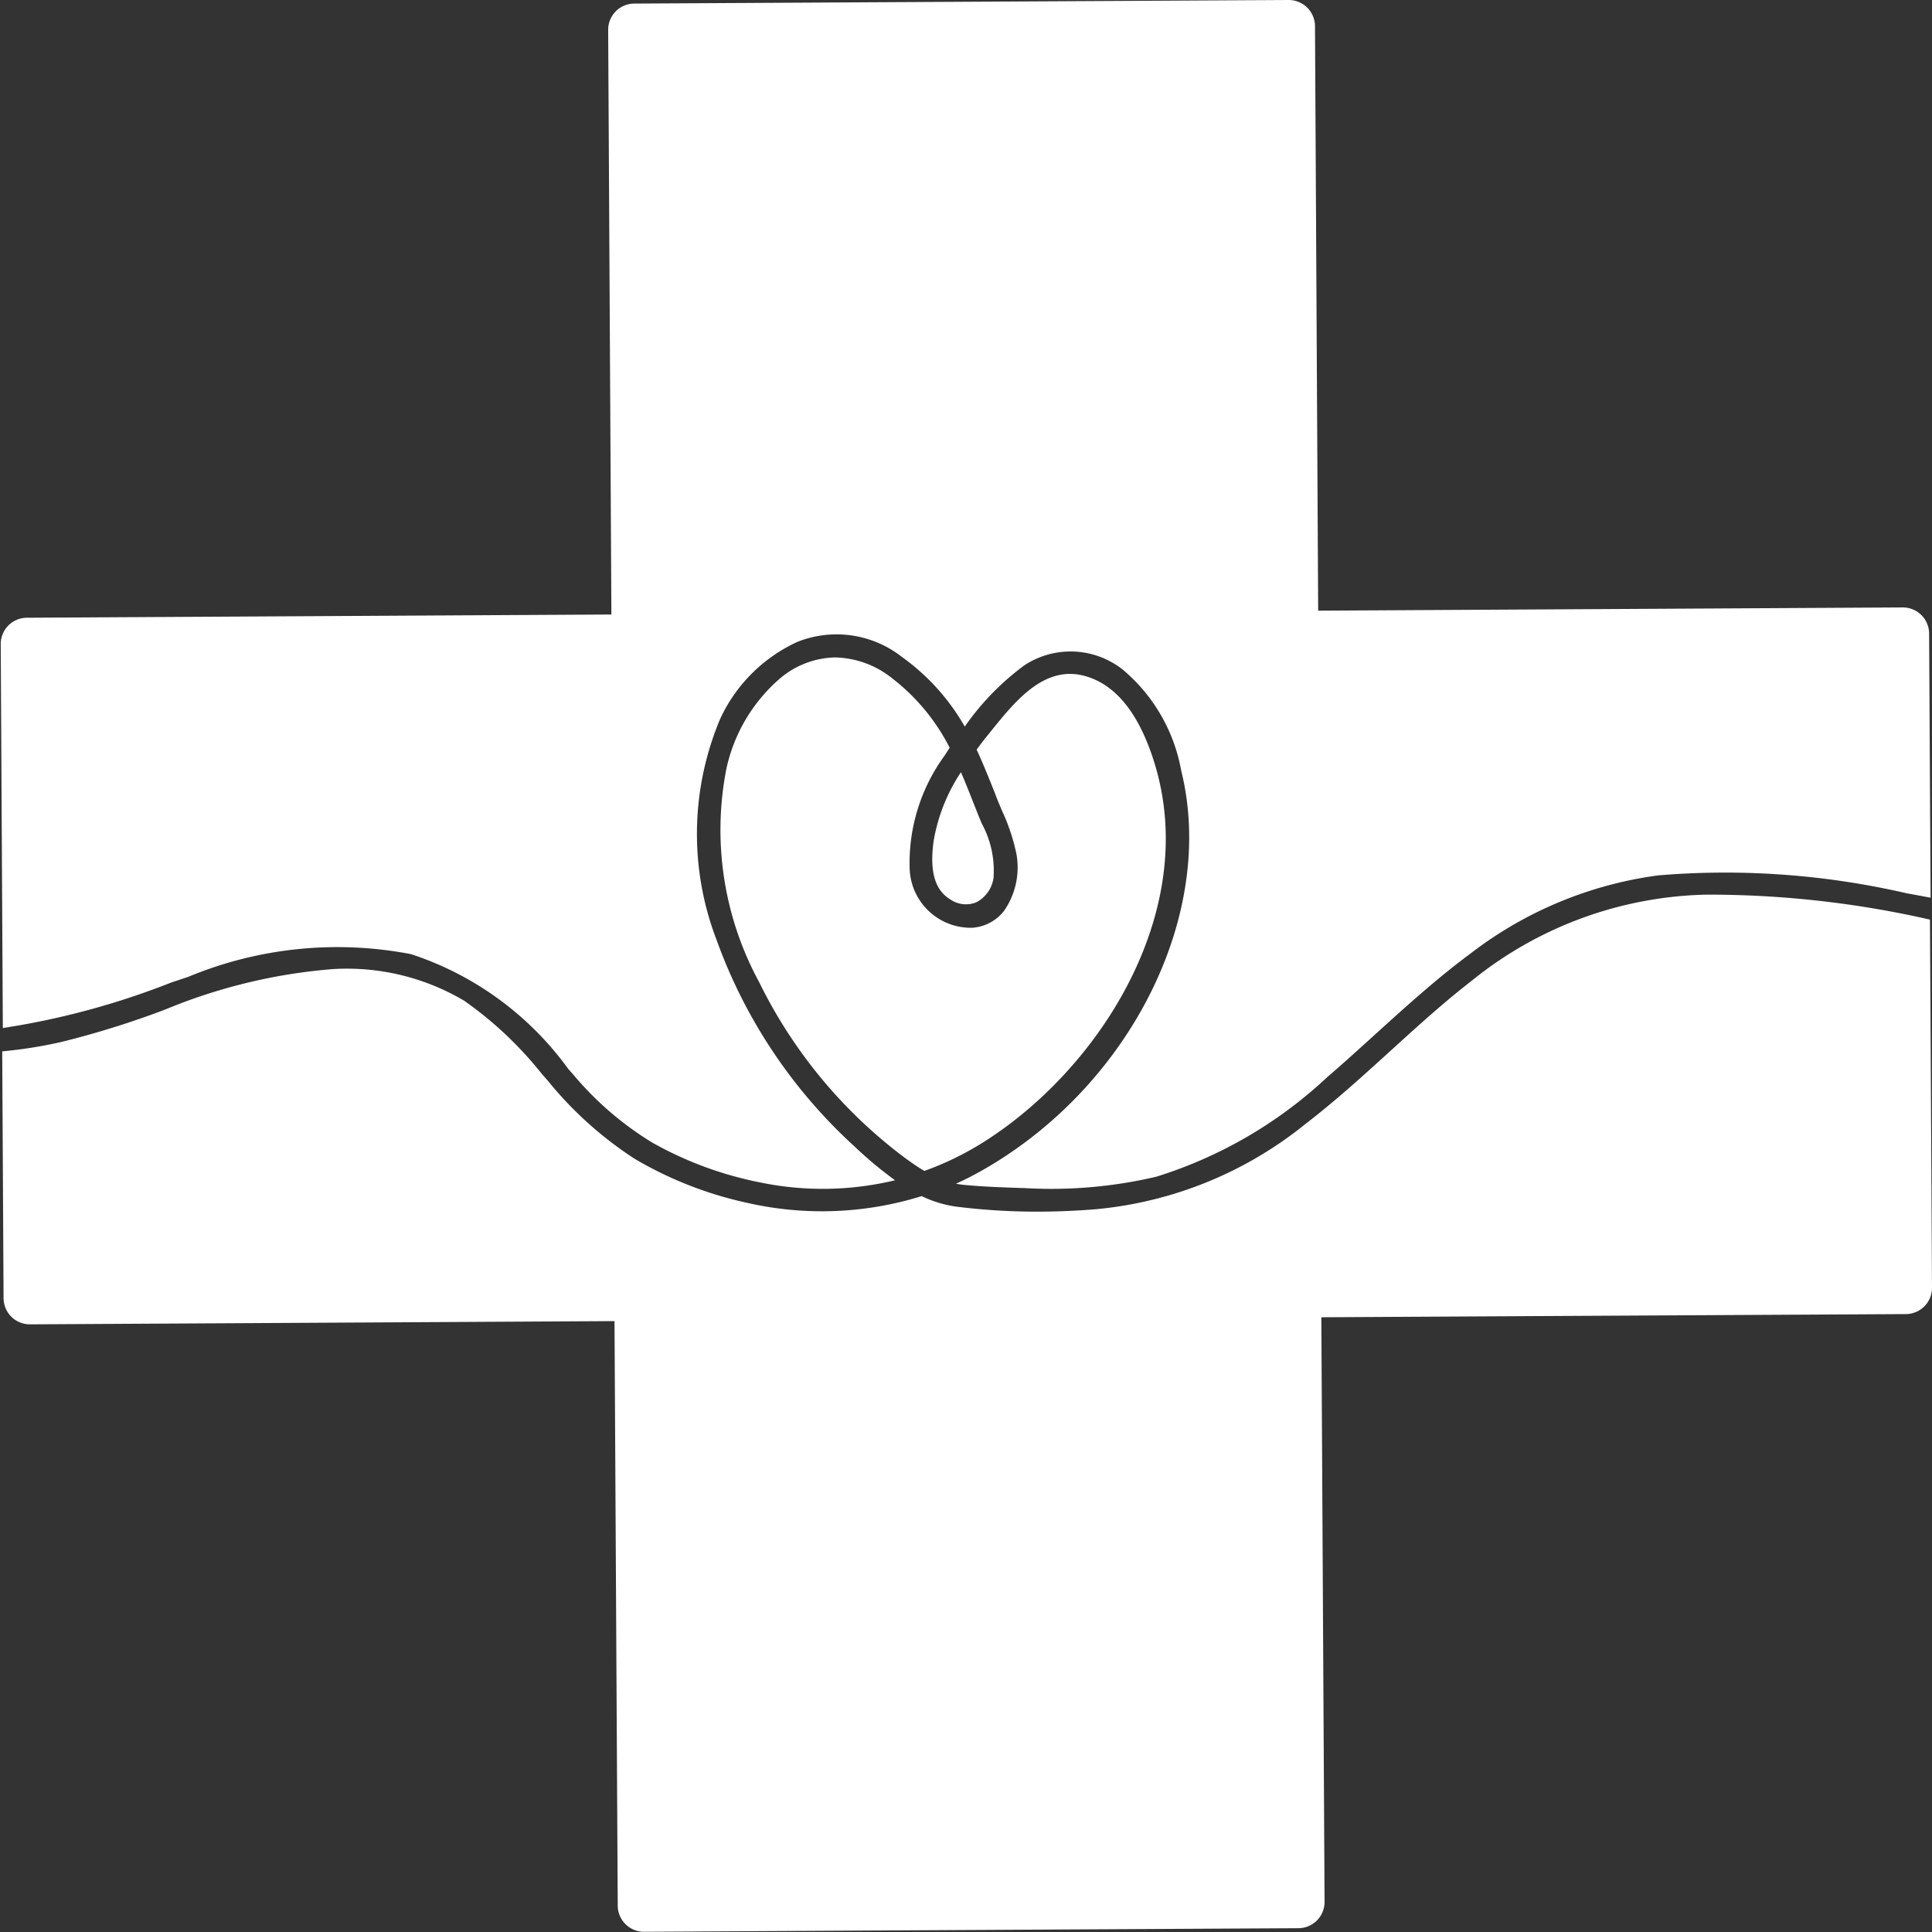 <svg xmlns="http://www.w3.org/2000/svg" width="34.112" height="34.112" viewBox="0 0 34.112 34.112"><rect x="0" y="0" width="34.112" height="34.112" fill="#333333" stroke="none"/><defs><style>.a{fill:#fff;}</style></defs><g transform="translate(0)"><path class="a" d="M-59.849,832.521a1.662,1.662,0,0,0-1.016-.372,1.551,1.551,0,0,0-.983.383,2.923,2.923,0,0,0-.933,1.584,5.627,5.627,0,0,0,.579,3.766A8.6,8.6,0,0,0-59.608,841c.089.064.2.144.324.215a5.321,5.321,0,0,0,1.017-.492c2.066-1.288,3.839-4.066,3.055-6.676-.268-.89-.685-1.419-1.241-1.571-.71-.195-1.224.44-1.636.95l-.073.091c-.069.084-.136.171-.2.26.116.25.218.507.318.757l.038.1c.029.073.06.145.09.218a3.484,3.484,0,0,1,.257.77,1.344,1.344,0,0,1-.218,1,.777.777,0,0,1-.568.3,1.08,1.08,0,0,1-1.1-1.046,3.219,3.219,0,0,1,.614-1.99l.093-.142A3.612,3.612,0,0,0-59.849,832.521Z" transform="translate(75.606 -820.541)"/><path class="a" d="M-117.05,797.272l.3-.1a6.863,6.863,0,0,1,3.933-.4,5.565,5.565,0,0,1,2.775,2.026l.077.086a5.678,5.678,0,0,0,1.4,1.211,6.374,6.374,0,0,0,1.9.705,5.447,5.447,0,0,0,2.393-.036,6.98,6.98,0,0,1-.719-.6,9.109,9.109,0,0,1-2.43-3.638,5.232,5.232,0,0,1,.058-3.9,2.774,2.774,0,0,1,1.365-1.367,1.871,1.871,0,0,1,1.849.266,3.867,3.867,0,0,1,1.108,1.229,4.611,4.611,0,0,1,1.057-1.085,1.486,1.486,0,0,1,1.733.079,3.024,3.024,0,0,1,1.031,1.78c.625,2.512-.869,5.539-3.476,7.04a5.566,5.566,0,0,1-.5.257,1.391,1.391,0,0,0,.144.021c.337.032.685.044,1.021.055h.027a8.1,8.1,0,0,0,2.346-.2,7.8,7.8,0,0,0,3.014-1.755c.288-.247.573-.507.85-.758.534-.484,1.086-.985,1.681-1.426a6.934,6.934,0,0,1,3.316-1.381,14.23,14.23,0,0,1,4.386.316l.078.014.345.064-.026-4.665a.464.464,0,0,0-.465-.46l-10.322.057-.056-10.322a.464.464,0,0,0-.465-.46l-11.555.063a.463.463,0,0,0-.46.465l.057,10.322-10.322.057a.464.464,0,0,0-.46.465l.037,6.779A13.749,13.749,0,0,0-117.05,797.272Z" transform="translate(120.075 -779.925)"/><path class="a" d="M-45.707,843.511a.487.487,0,0,0,.465.057.573.573,0,0,0,.306-.433,1.734,1.734,0,0,0-.206-.955l-.05-.12c-.04-.1-.08-.2-.119-.3-.065-.164-.13-.328-.2-.49a3.143,3.143,0,0,0-.481,1.206C-46.068,843.008-45.976,843.346-45.707,843.511Z" transform="translate(62.478 -827.636)"/><path class="a" d="M-89.8,850.982a6.808,6.808,0,0,0-4.16,1.527c-.5.387-.97.817-1.428,1.233-.481.437-.978.889-1.507,1.295a6.884,6.884,0,0,1-3.7,1.5c-.318.026-.639.04-.956.042a11.432,11.432,0,0,1-1.5-.088,2.042,2.042,0,0,1-.612-.186,5.928,5.928,0,0,1-3.076.12,6.707,6.707,0,0,1-1.991-.778,6.594,6.594,0,0,1-1.535-1.38l-.108-.123a6.582,6.582,0,0,0-1.37-1.29,4.067,4.067,0,0,0-2.308-.558,9.734,9.734,0,0,0-2.975.717,16,16,0,0,1-1.839.573,8.038,8.038,0,0,1-1.033.163l.024,4.36a.464.464,0,0,0,.465.46l10.322-.057.057,10.322a.463.463,0,0,0,.465.46l11.555-.063a.464.464,0,0,0,.46-.465l-.057-10.322,10.322-.056a.464.464,0,0,0,.46-.465l-.036-6.5A17.6,17.6,0,0,0-89.8,850.982Z" transform="translate(119.937 -835.186)"/></g></svg>